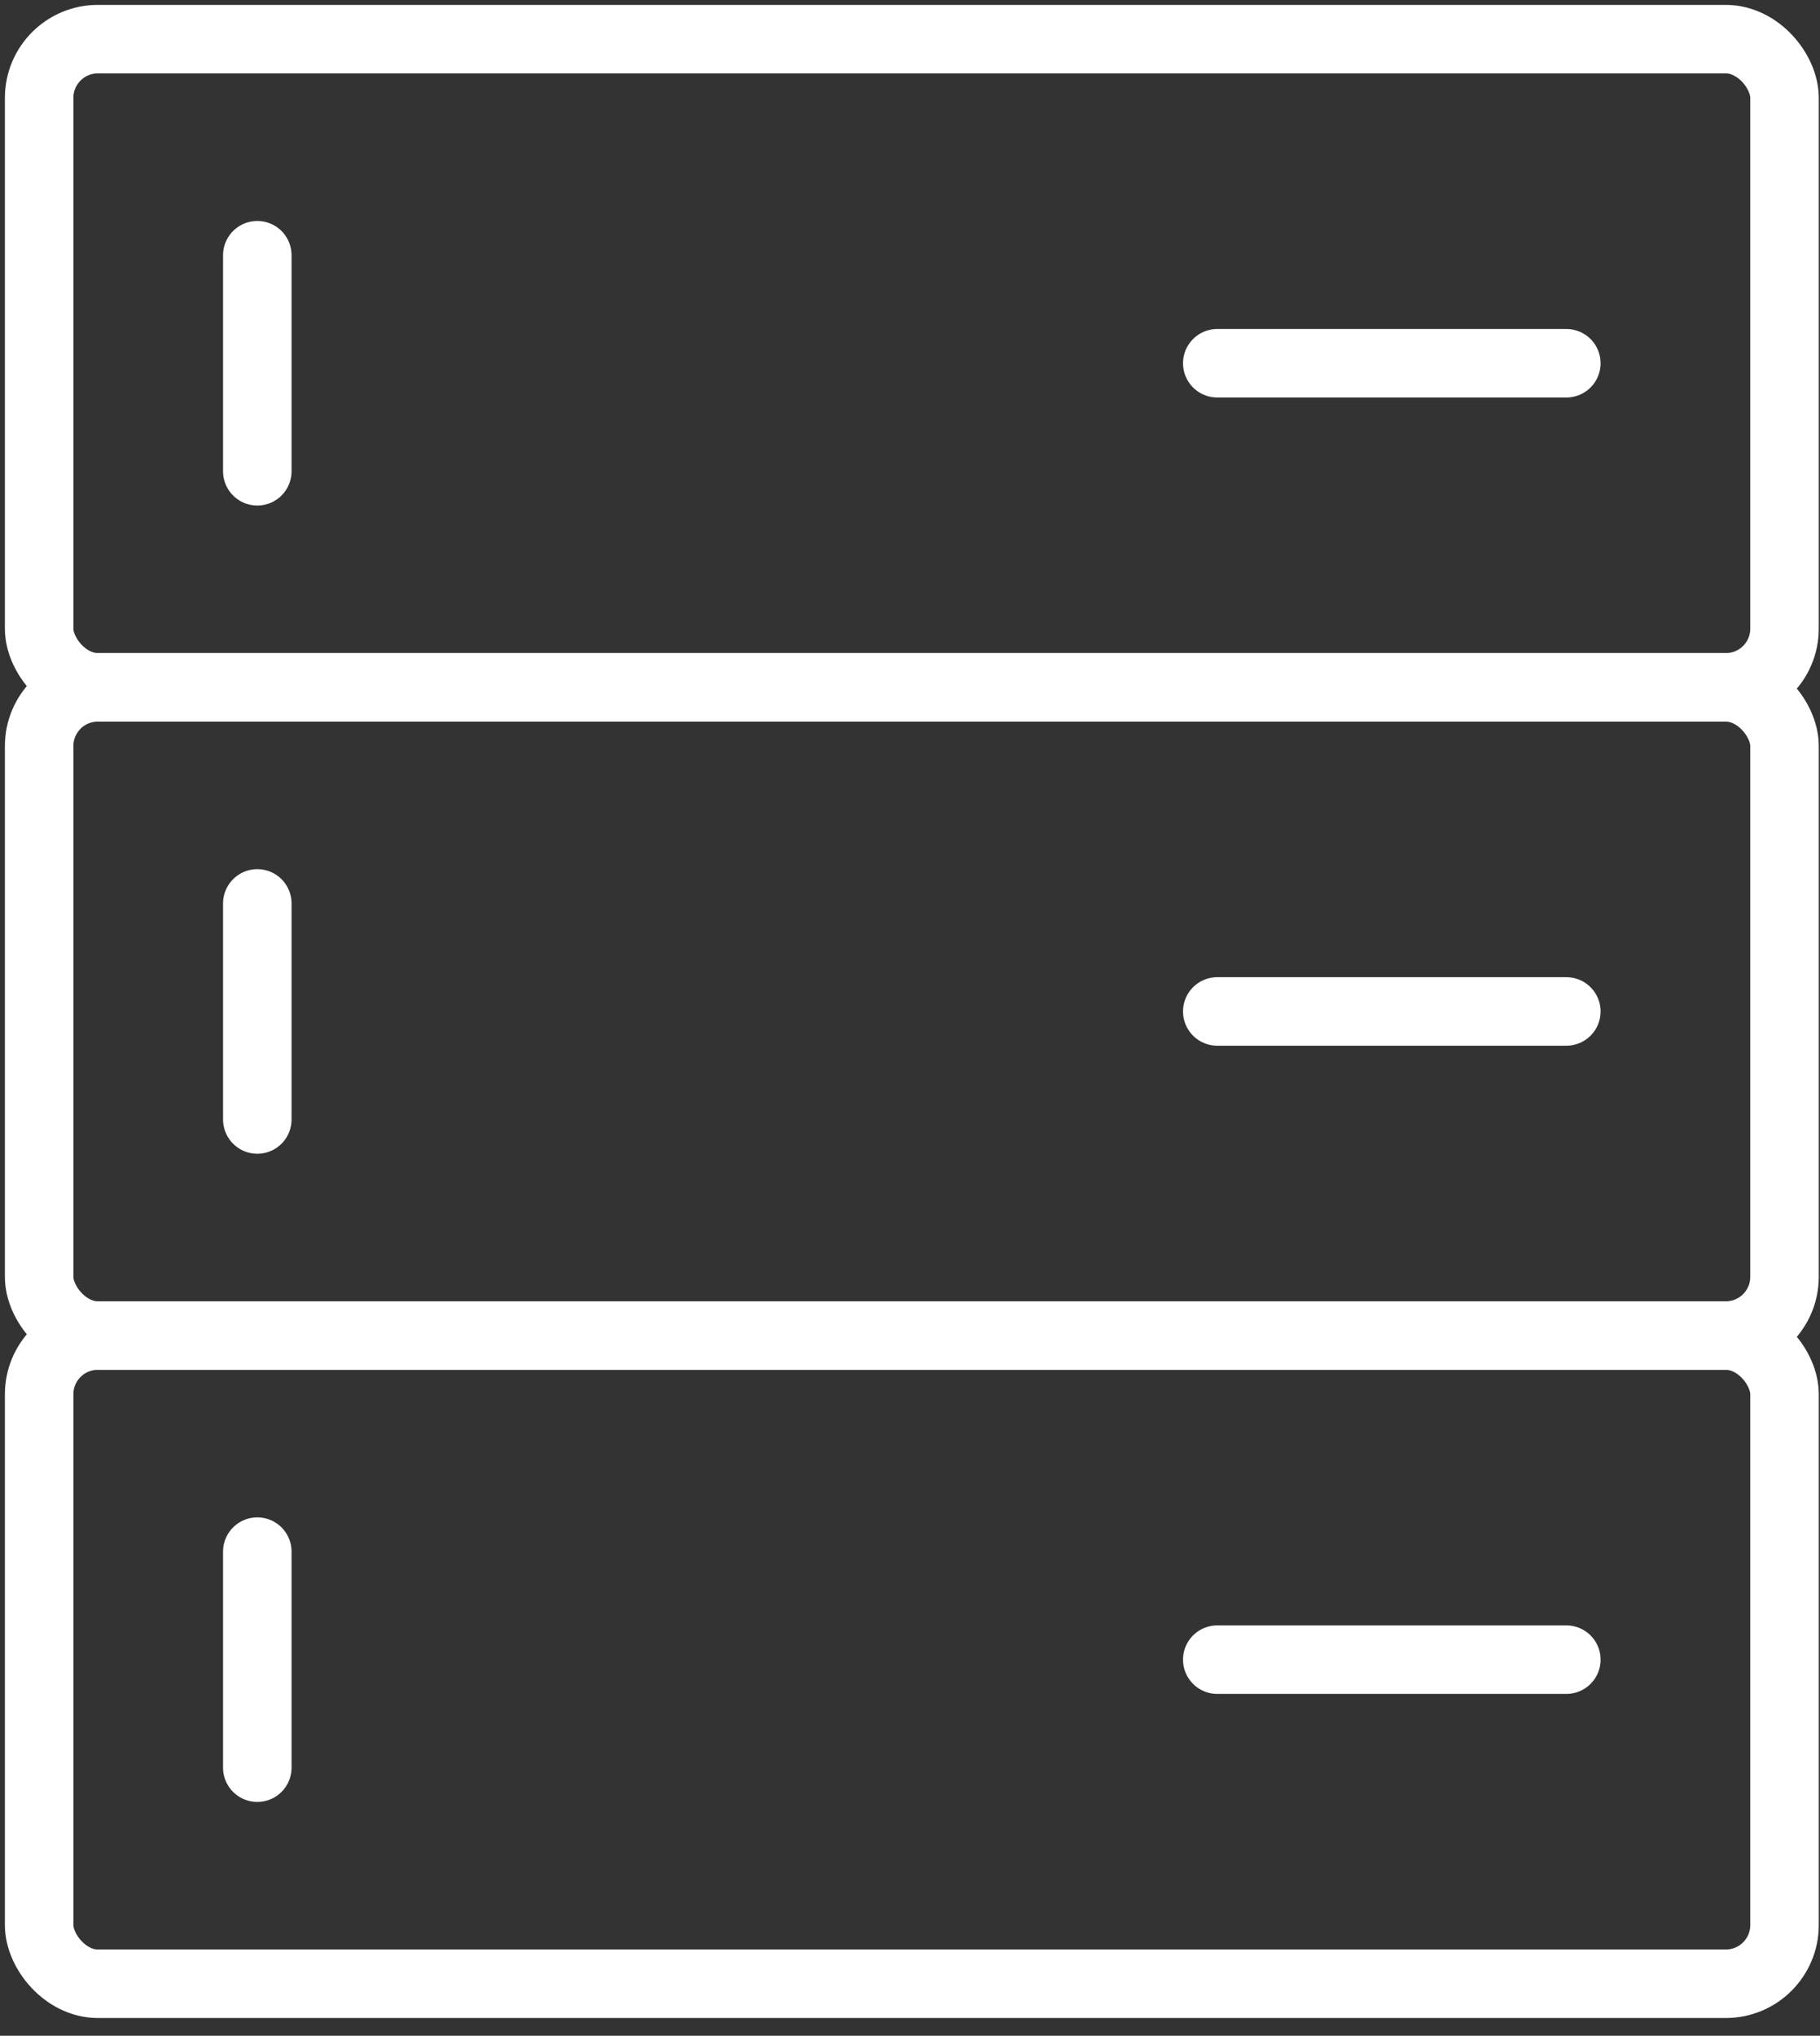 <?xml version="1.0" encoding="UTF-8"?>
<svg width="93px" height="104px" viewBox="0 0 93 104" version="1.1" xmlns="http://www.w3.org/2000/svg" xmlns:xlink="http://www.w3.org/1999/xlink">
    <rect x="0" y="0" width="93" height="104" fill="#333333" stroke="none"/>
    <!-- Generator: Sketch 46.2 (44496) - http://www.bohemiancoding.com/sketch -->
    <title>devices-43</title>
    <desc>Created with Sketch.</desc>
    <defs></defs>
    <g id="ALL" stroke="none" stroke-width="1" fill="none" fill-rule="evenodd" stroke-linecap="round" stroke-linejoin="round">
        <g id="Secondary" transform="translate(-7455, -3815)" stroke="#FFFFFF" stroke-width="3.5">
            <g id="devices-43" transform="translate(7457, 3817)">
                <rect id="Layer-1" x="0" y="0" width="89.187" height="33.114" rx="3"></rect>
                <path d="M11.148,11.038 L11.148,22.076" id="Layer-2"></path>
                <rect id="Layer-3" x="0" y="33.114" width="89.187" height="33.114" rx="3"></rect>
                <path d="M11.148,44.152 L11.148,55.19" id="Layer-4"></path>
                <rect id="Layer-5" x="0" y="66.228" width="89.187" height="33.114" rx="3"></rect>
                <path d="M11.148,77.266 L11.148,88.304" id="Layer-6"></path>
                <path d="M60.201,16.557 L78.038,16.557" id="Layer-7"></path>
                <path d="M60.201,49.671 L78.038,49.671" id="Layer-8"></path>
                <path d="M60.201,82.785 L78.038,82.785" id="Layer-9"></path>
            </g>
        </g>
    </g>
</svg>